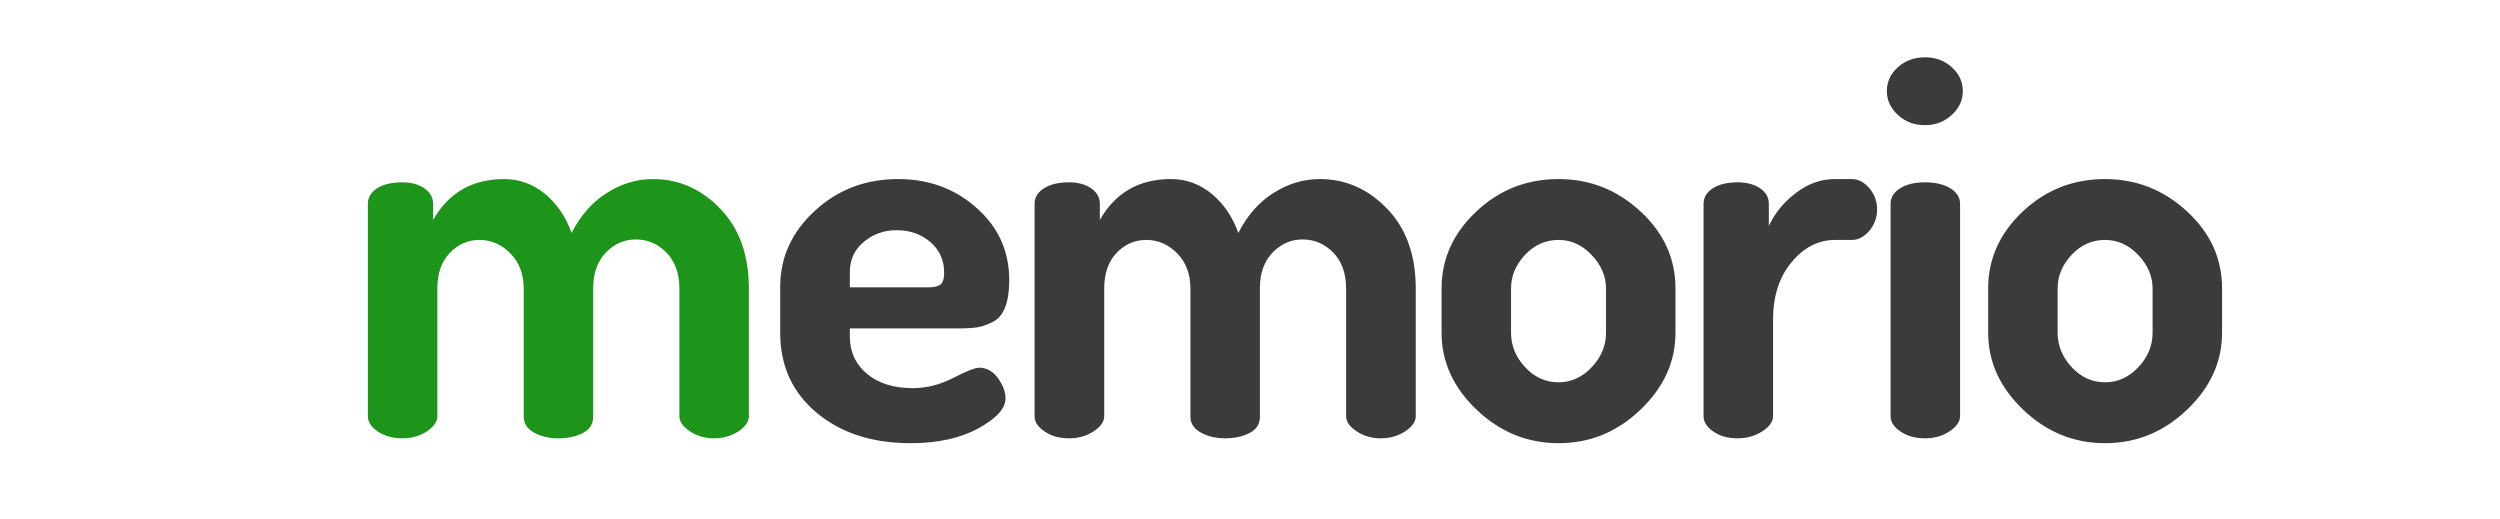 <svg xmlns="http://www.w3.org/2000/svg" width="154" height="32" viewBox="0 0 154 32"><g transform="translate(41,-7)translate(52,23)rotate(0)translate(-52,-23)" opacity="1"><path transform="translate(6,0)rotate(0)" d="M1.06 27.49L1.06 27.49L1.06 24.67L1.06 24.67Q1.06 21.95 3.19 19.99L3.19 19.99L3.19 19.99Q5.31 18.03 8.33 18.03L8.33 18.03L8.33 18.03Q11.16 18.03 13.16 19.81L13.16 19.81L13.16 19.81Q15.17 21.58 15.17 24.27L15.17 24.27L15.17 24.27Q15.17 25.27 14.92 25.92L14.92 25.92L14.92 25.92Q14.68 26.56 14.16 26.83L14.16 26.83L14.16 26.83Q13.65 27.09 13.21 27.16L13.21 27.16L13.21 27.16Q12.78 27.23 12.09 27.23L12.09 27.23L5.35 27.23L5.35 27.72L5.35 27.72Q5.35 29.15 6.41 30.03L6.41 30.03L6.41 30.03Q7.47 30.91 9.23 30.91L9.23 30.91L9.23 30.91Q10.49 30.91 11.72 30.28L11.72 30.28L11.72 30.28Q12.95 29.65 13.31 29.65L13.31 29.65L13.31 29.65Q14.01 29.65 14.48 30.30L14.48 30.30L14.48 30.30Q14.94 30.95 14.94 31.54L14.94 31.54L14.94 31.54Q14.94 32.47 13.26 33.39L13.26 33.39L13.26 33.39Q11.59 34.30 9.10 34.30L9.10 34.30L9.10 34.30Q5.54 34.30 3.30 32.42L3.30 32.42L3.30 32.42Q1.06 30.55 1.06 27.49ZM5.35 23.77L5.35 24.70L10.19 24.70L10.19 24.70Q10.72 24.70 10.94 24.52L10.94 24.52L10.94 24.52Q11.16 24.34 11.16 23.81L11.16 23.81L11.16 23.81Q11.16 22.64 10.31 21.91L10.31 21.91L10.31 21.91Q9.46 21.18 8.23 21.18L8.23 21.18L8.23 21.18Q7.07 21.18 6.21 21.90L6.21 21.90L6.21 21.90Q5.35 22.61 5.35 23.77L5.35 23.77ZM16.73 32.64L16.73 32.64L16.73 19.56L16.73 19.56Q16.73 18.96 17.32 18.59L17.32 18.59L17.32 18.59Q17.90 18.23 18.86 18.23L18.86 18.23L18.86 18.23Q19.66 18.23 20.20 18.59L20.20 18.59L20.20 18.59Q20.75 18.96 20.75 19.56L20.75 19.56L20.75 20.55L20.75 20.55Q22.18 18.03 25.13 18.03L25.13 18.03L25.13 18.03Q26.53 18.03 27.64 18.94L27.64 18.94L27.64 18.94Q28.75 19.86 29.28 21.35L29.28 21.35L29.28 21.35Q30.11 19.72 31.46 18.88L31.46 18.88L31.46 18.88Q32.80 18.03 34.30 18.03L34.30 18.03L34.30 18.03Q36.69 18.03 38.45 19.86L38.45 19.86L38.45 19.86Q40.21 21.68 40.21 24.77L40.21 24.77L40.21 32.64L40.21 32.64Q40.21 33.14 39.56 33.57L39.56 33.57L39.56 33.57Q38.91 34 38.05 34L38.05 34L38.05 34Q37.22 34 36.57 33.57L36.57 33.57L36.57 33.57Q35.92 33.14 35.92 32.64L35.92 32.64L35.92 24.77L35.92 24.77Q35.92 23.38 35.13 22.56L35.13 22.56L35.13 22.56Q34.33 21.75 33.24 21.75L33.24 21.75L33.24 21.75Q32.17 21.75 31.39 22.56L31.39 22.56L31.39 22.56Q30.61 23.38 30.61 24.74L30.61 24.74L30.61 32.67L30.61 32.67Q30.61 33.34 29.98 33.67L29.98 33.67L29.98 33.67Q29.35 34 28.45 34L28.45 34L28.45 34Q27.62 34 26.98 33.65L26.98 33.65L26.98 33.65Q26.33 33.30 26.33 32.67L26.33 32.67L26.33 24.77L26.33 24.77Q26.33 23.44 25.52 22.61L25.52 22.61L25.52 22.61Q24.70 21.78 23.61 21.78L23.61 21.78L23.61 21.78Q22.54 21.78 21.78 22.58L21.78 22.58L21.78 22.58Q21.02 23.38 21.02 24.77L21.02 24.77L21.02 32.64L21.02 32.64Q21.02 33.14 20.37 33.57L20.37 33.57L20.37 33.57Q19.72 34 18.86 34L18.86 34L18.86 34Q17.96 34 17.35 33.58L17.35 33.58L17.35 33.58Q16.73 33.17 16.73 32.64ZM41.80 27.49L41.80 27.49L41.80 24.77L41.80 24.77Q41.80 22.05 43.93 20.04L43.93 20.04L43.93 20.04Q46.05 18.03 49.01 18.03L49.01 18.03L49.01 18.03Q51.90 18.03 54.05 20.02L54.05 20.02L54.05 20.02Q56.21 22.01 56.21 24.77L56.21 24.77L56.21 27.49L56.21 27.49Q56.21 30.18 54.05 32.24L54.05 32.24L54.05 32.24Q51.90 34.30 49.01 34.30L49.01 34.30L49.01 34.30Q46.12 34.30 43.96 32.24L43.96 32.24L43.96 32.24Q41.80 30.18 41.80 27.49ZM46.08 24.77L46.08 27.49L46.08 27.49Q46.08 28.69 46.95 29.62L46.95 29.62L46.95 29.62Q47.81 30.55 49.01 30.55L49.01 30.55L49.01 30.55Q50.17 30.55 51.05 29.62L51.05 29.62L51.05 29.62Q51.93 28.69 51.93 27.49L51.93 27.49L51.93 24.77L51.93 24.77Q51.93 23.64 51.05 22.71L51.05 22.71L51.05 22.71Q50.17 21.78 49.01 21.78L49.01 21.78L49.01 21.78Q47.81 21.78 46.95 22.69L46.95 22.69L46.95 22.69Q46.08 23.61 46.08 24.77L46.08 24.77ZM57.94 32.64L57.94 32.64L57.94 19.56L57.94 19.56Q57.94 18.96 58.52 18.59L58.52 18.59L58.52 18.59Q59.10 18.23 60.03 18.23L60.03 18.23L60.03 18.23Q60.86 18.23 61.41 18.59L61.41 18.59L61.41 18.59Q61.96 18.96 61.96 19.56L61.96 19.56L61.96 20.92L61.96 20.92Q62.49 19.76 63.62 18.89L63.62 18.89L63.62 18.89Q64.74 18.03 66.04 18.03L66.04 18.03L67.07 18.03L67.07 18.03Q67.67 18.03 68.15 18.59L68.15 18.59L68.15 18.59Q68.63 19.16 68.63 19.89L68.63 19.89L68.63 19.89Q68.63 20.65 68.15 21.22L68.15 21.22L68.15 21.22Q67.67 21.78 67.07 21.78L67.07 21.78L66.04 21.78L66.04 21.78Q64.51 21.78 63.37 23.14L63.37 23.14L63.37 23.14Q62.22 24.50 62.22 26.70L62.22 26.70L62.22 32.64L62.22 32.64Q62.22 33.14 61.56 33.57L61.56 33.57L61.56 33.57Q60.89 34 60.03 34L60.03 34L60.03 34Q59.13 34 58.54 33.58L58.54 33.58L58.54 33.58Q57.94 33.17 57.94 32.64ZM69.23 12.62L69.23 12.62L69.23 12.62Q69.23 11.75 69.91 11.14L69.91 11.14L69.91 11.14Q70.59 10.53 71.58 10.53L71.58 10.53L71.58 10.53Q72.55 10.53 73.23 11.14L73.23 11.14L73.23 11.14Q73.91 11.75 73.91 12.62L73.91 12.62L73.91 12.62Q73.91 13.45 73.23 14.08L73.23 14.08L73.23 14.08Q72.55 14.71 71.58 14.71L71.58 14.71L71.58 14.71Q70.59 14.71 69.91 14.08L69.91 14.08L69.91 14.08Q69.23 13.45 69.23 12.62ZM69.46 32.64L69.46 32.64L69.46 19.56L69.46 19.56Q69.46 18.96 70.06 18.59L70.06 18.59L70.06 18.59Q70.65 18.23 71.58 18.23L71.58 18.23L71.58 18.23Q72.51 18.23 73.13 18.59L73.13 18.59L73.13 18.59Q73.74 18.96 73.74 19.56L73.74 19.56L73.74 32.64L73.74 32.64Q73.74 33.14 73.09 33.57L73.09 33.57L73.09 33.57Q72.45 34 71.58 34L71.58 34L71.58 34Q70.69 34 70.07 33.58L70.07 33.58L70.07 33.58Q69.46 33.17 69.46 32.64ZM75.47 27.49L75.47 27.49L75.47 24.77L75.47 24.77Q75.47 22.05 77.59 20.04L77.59 20.04L77.59 20.04Q79.72 18.03 82.67 18.03L82.67 18.03L82.67 18.03Q85.56 18.03 87.72 20.02L87.72 20.02L87.72 20.02Q89.88 22.01 89.88 24.77L89.88 24.77L89.88 27.49L89.88 27.49Q89.88 30.18 87.72 32.24L87.72 32.24L87.72 32.24Q85.56 34.30 82.67 34.30L82.67 34.30L82.67 34.30Q79.79 34.30 77.63 32.24L77.63 32.24L77.63 32.24Q75.47 30.18 75.47 27.49ZM79.75 24.77L79.75 27.49L79.75 27.49Q79.75 28.69 80.62 29.62L80.62 29.62L80.62 29.62Q81.48 30.55 82.67 30.55L82.67 30.55L82.67 30.55Q83.84 30.55 84.72 29.62L84.72 29.62L84.72 29.62Q85.60 28.69 85.60 27.49L85.60 27.49L85.60 24.77L85.60 24.77Q85.60 23.64 84.72 22.71L84.72 22.71L84.72 22.71Q83.84 21.78 82.67 21.78L82.67 21.78L82.67 21.78Q81.48 21.78 80.62 22.69L80.62 22.69L80.62 22.69Q79.75 23.61 79.75 24.77L79.75 24.77Z" fill="#3B3B3B"/></g><g transform="translate(15,-7)translate(19.5,22.5)rotate(0)translate(-19.5,-22.5)" opacity="1"><path transform="translate(6,0)rotate(0)" d="M1.66 32.64L1.66 32.64L1.66 19.56L1.66 19.56Q1.66 18.96 2.24 18.59L2.24 18.59L2.24 18.59Q2.82 18.23 3.79 18.23L3.79 18.23L3.79 18.23Q4.58 18.23 5.13 18.59L5.13 18.59L5.13 18.59Q5.68 18.96 5.68 19.56L5.68 19.56L5.68 20.55L5.68 20.55Q7.11 18.03 10.06 18.03L10.06 18.03L10.06 18.03Q11.45 18.03 12.57 18.94L12.57 18.94L12.57 18.94Q13.68 19.86 14.21 21.35L14.21 21.35L14.21 21.35Q15.04 19.72 16.39 18.88L16.39 18.88L16.39 18.88Q17.73 18.03 19.22 18.03L19.22 18.03L19.22 18.03Q21.61 18.03 23.37 19.86L23.37 19.86L23.37 19.86Q25.13 21.68 25.13 24.77L25.13 24.77L25.13 32.64L25.13 32.64Q25.13 33.14 24.49 33.57L24.49 33.57L24.49 33.57Q23.84 34 22.98 34L22.98 34L22.98 34Q22.15 34 21.50 33.57L21.50 33.57L21.50 33.57Q20.85 33.14 20.85 32.64L20.85 32.64L20.85 24.77L20.85 24.77Q20.85 23.38 20.05 22.56L20.05 22.56L20.05 22.56Q19.26 21.75 18.16 21.75L18.16 21.75L18.16 21.75Q17.10 21.75 16.32 22.56L16.32 22.56L16.32 22.56Q15.54 23.38 15.54 24.74L15.54 24.74L15.54 32.67L15.54 32.67Q15.54 33.34 14.91 33.67L14.91 33.67L14.91 33.67Q14.28 34 13.38 34L13.38 34L13.38 34Q12.55 34 11.90 33.65L11.90 33.65L11.90 33.65Q11.26 33.30 11.26 32.67L11.26 32.67L11.26 24.77L11.26 24.77Q11.26 23.44 10.44 22.61L10.44 22.61L10.44 22.61Q9.63 21.78 8.53 21.78L8.53 21.78L8.53 21.78Q7.47 21.78 6.71 22.58L6.71 22.58L6.71 22.58Q5.94 23.38 5.94 24.77L5.94 24.77L5.94 32.64L5.94 32.64Q5.94 33.14 5.30 33.57L5.30 33.57L5.30 33.57Q4.65 34 3.79 34L3.79 34L3.79 34Q2.89 34 2.27 33.58L2.27 33.58L2.27 33.58Q1.66 33.17 1.66 32.64Z" fill="#1D951B"/></g></svg>